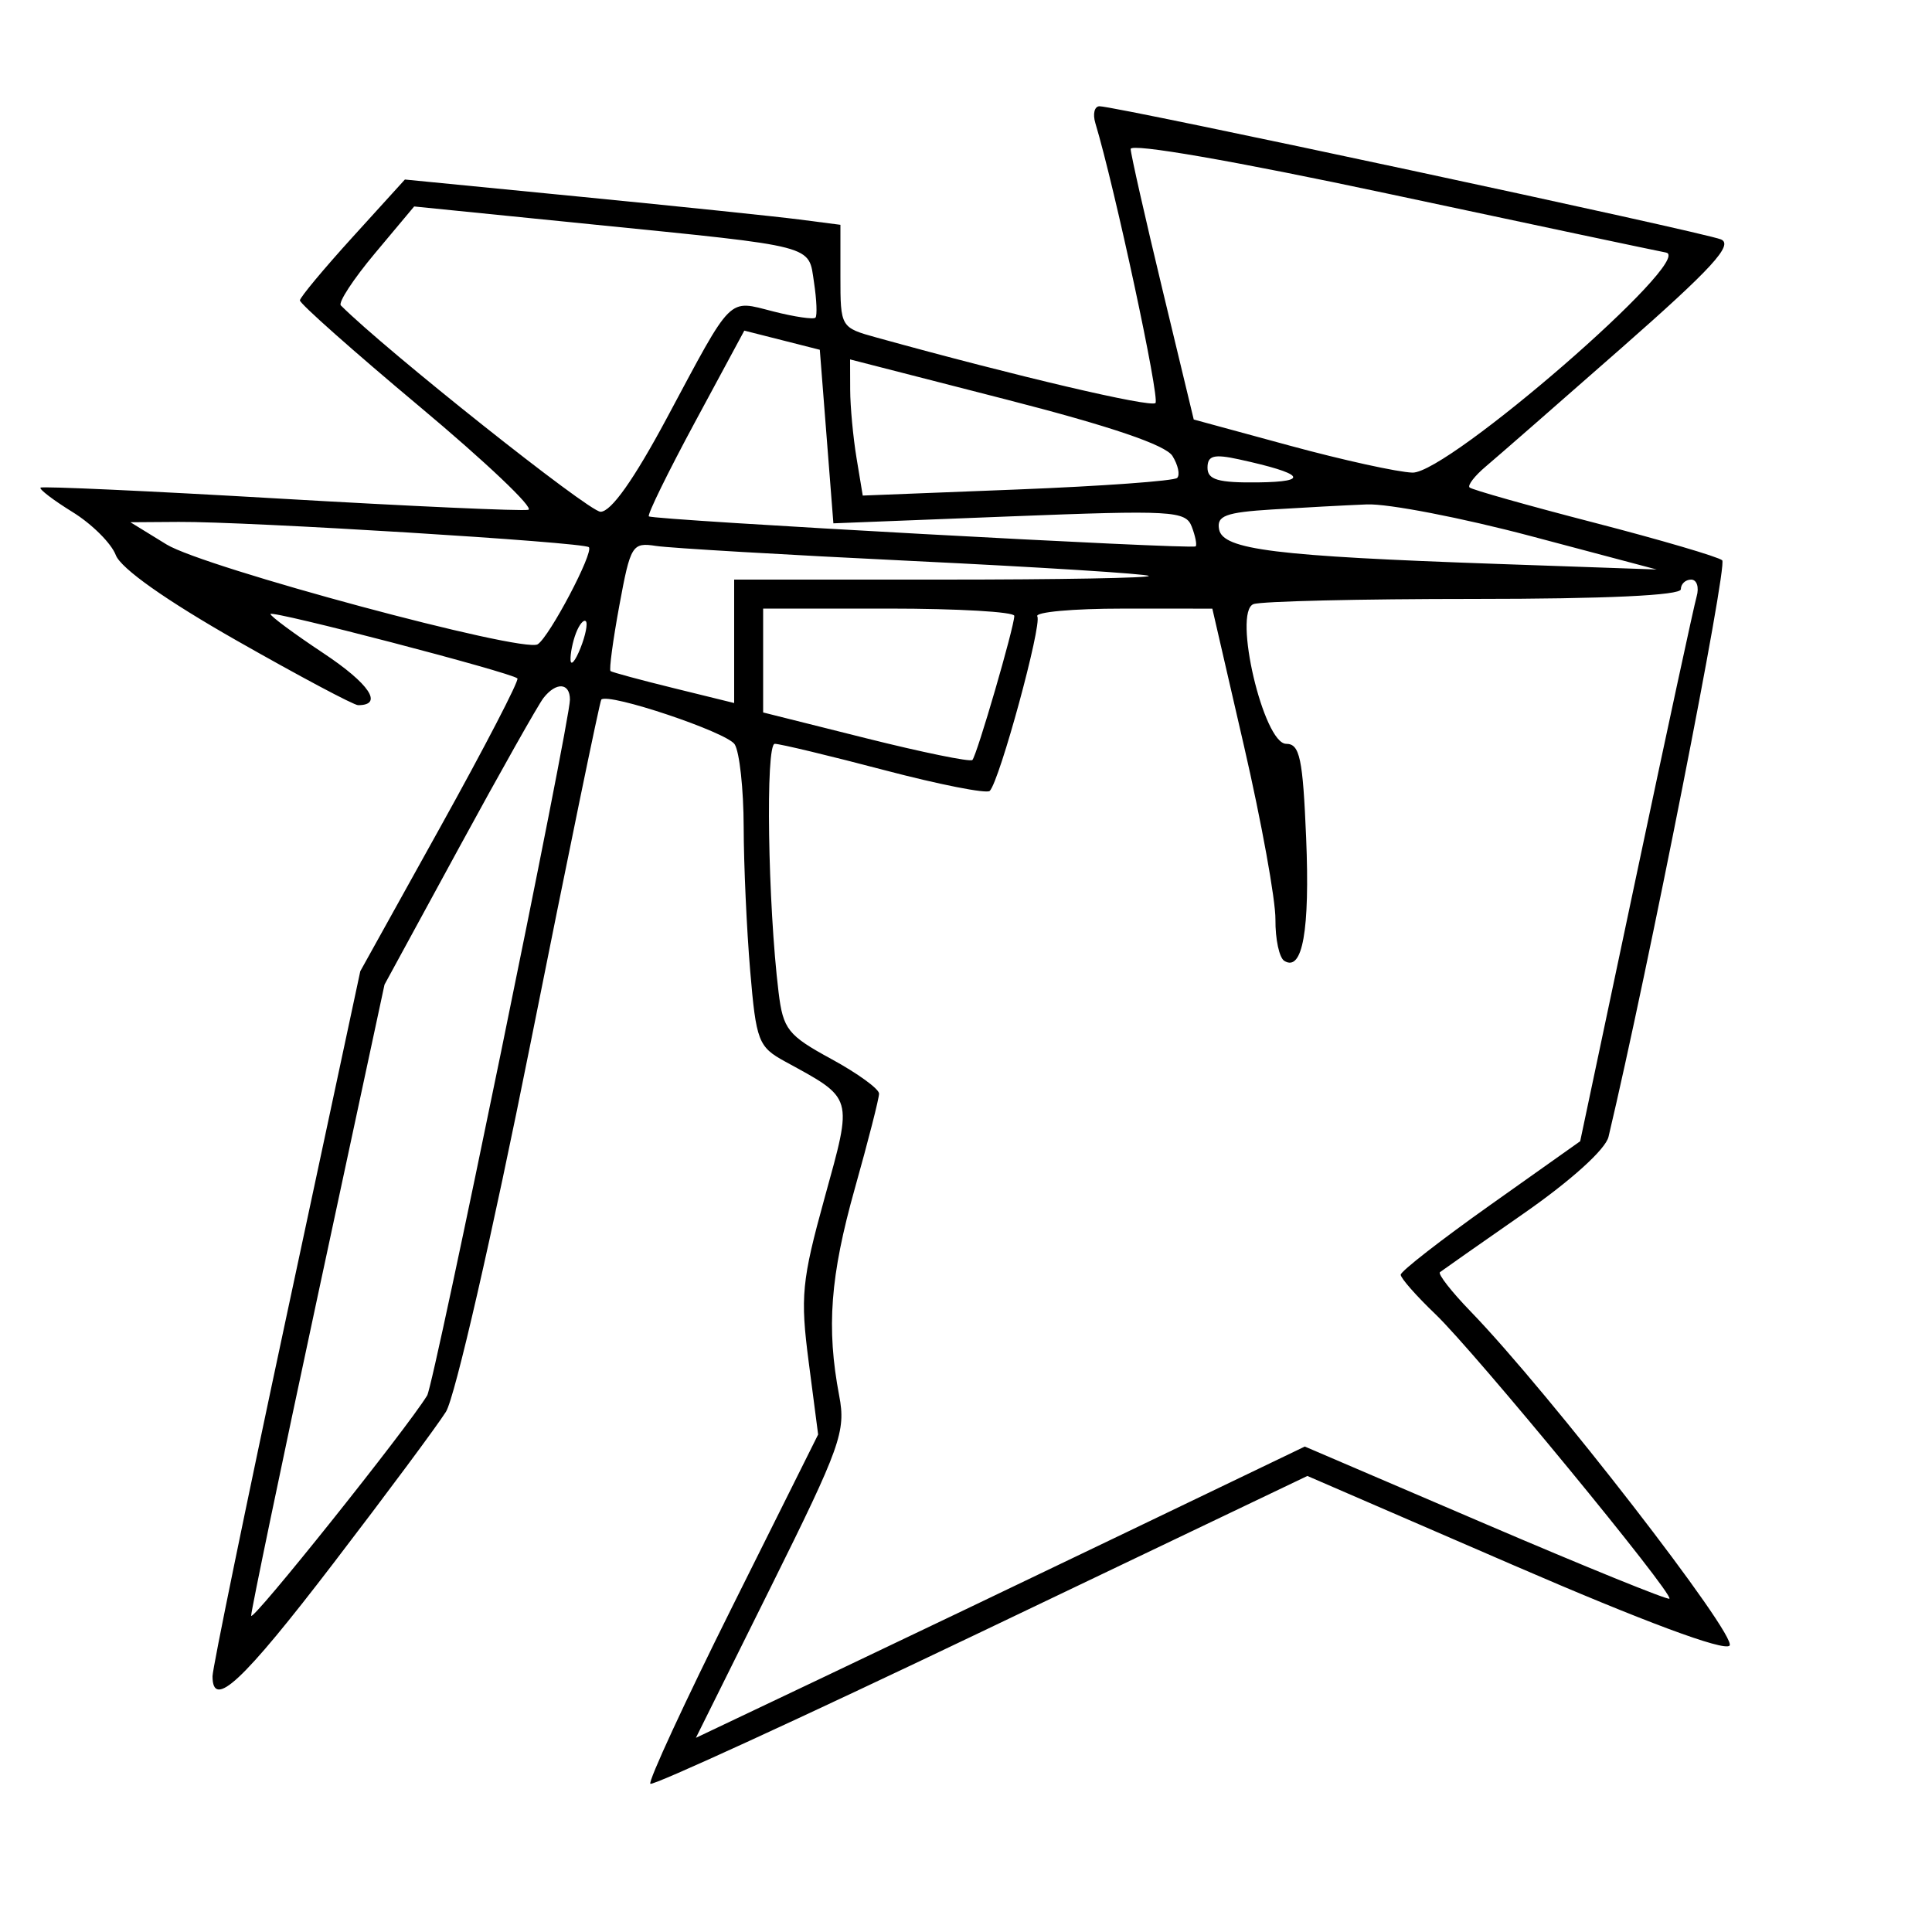 <svg xmlns="http://www.w3.org/2000/svg" width="200" height="200" viewBox="0 0 200 200" version="1.1">
	<path d="M 113.392 12.750 C 115.402 19.421, 120.088 41.245, 119.613 41.721 C 119.120 42.213, 105.223 38.951, 90.750 34.944 C 87.017 33.911, 87 33.882, 87 28.589 L 87 23.272 82.750 22.722 C 80.412 22.420, 70.268 21.365, 60.207 20.378 L 41.915 18.584 36.503 24.542 C 33.527 27.819, 31.071 30.767, 31.046 31.093 C 31.021 31.419, 36.598 36.369, 43.441 42.093 C 50.283 47.817, 55.345 52.623, 54.691 52.774 C 54.036 52.924, 42.475 52.404, 29 51.618 C 15.525 50.832, 4.364 50.320, 4.197 50.480 C 4.031 50.641, 5.526 51.780, 7.520 53.013 C 9.514 54.245, 11.523 56.246, 11.985 57.460 C 12.512 58.847, 17.179 62.144, 24.543 66.333 C 30.988 70, 36.626 73, 37.072 73 C 39.728 73, 38.249 70.785, 33.480 67.618 C 30.466 65.617, 28 63.793, 28 63.564 C 28 63.117, 52.957 69.624, 53.562 70.229 C 53.762 70.429, 50.184 77.331, 45.611 85.566 L 37.297 100.540 29.648 136.295 C 25.442 155.961, 22 172.715, 22 173.526 C 22 177.013, 25.108 174.110, 34.500 161.848 C 40 154.667, 45.249 147.601, 46.164 146.146 C 47.091 144.672, 50.960 127.823, 54.901 108.096 C 58.792 88.623, 62.097 72.570, 62.246 72.421 C 62.985 71.682, 75.261 75.799, 76.054 77.053 C 76.557 77.849, 76.976 81.695, 76.985 85.599 C 76.993 89.504, 77.296 96.203, 77.658 100.487 C 78.276 107.789, 78.501 108.375, 81.268 109.887 C 88.407 113.788, 88.292 113.392, 85.363 124 C 82.993 132.587, 82.834 134.221, 83.717 141 L 84.693 148.500 75.787 166.358 C 70.889 176.179, 67.081 184.414, 67.324 184.657 C 67.567 184.900, 82.970 177.830, 101.553 168.945 L 135.339 152.791 156.717 162.048 C 170.147 167.863, 178.447 170.953, 179.041 170.359 C 179.957 169.443, 160.359 144.145, 152.245 135.768 C 150.257 133.716, 148.826 131.883, 149.065 131.694 C 149.304 131.506, 153.212 128.767, 157.748 125.608 C 162.639 122.203, 166.206 118.977, 166.513 117.683 C 170.605 100.428, 178.872 58.501, 178.282 58 C 177.852 57.635, 171.884 55.882, 165.021 54.105 C 158.157 52.329, 152.356 50.689, 152.129 50.462 C 151.902 50.236, 152.666 49.251, 153.826 48.275 C 154.986 47.299, 161.310 41.775, 167.880 36 C 177.218 27.791, 179.462 25.344, 178.162 24.786 C 176.450 24.051, 115.545 11, 113.826 11 C 113.298 11, 113.102 11.787, 113.392 12.750 M 117.046 15.429 C 117.071 16.018, 118.551 22.559, 120.334 29.964 L 123.576 43.428 133.538 46.139 C 139.017 47.630, 144.724 48.884, 146.221 48.925 C 149.889 49.026, 175.576 26.730, 172.466 26.144 C 171.385 25.940, 158.463 23.205, 143.750 20.065 C 127.765 16.654, 117.018 14.788, 117.046 15.429 M 38.810 26.227 C 36.575 28.896, 34.988 31.322, 35.284 31.617 C 39.951 36.284, 60.936 52.960, 62.164 52.977 C 63.255 52.992, 65.624 49.643, 69.047 43.250 C 75.920 30.411, 75.296 31.034, 80.064 32.244 C 82.268 32.804, 84.227 33.090, 84.417 32.881 C 84.607 32.671, 84.540 31.033, 84.267 29.240 C 83.667 25.306, 84.753 25.589, 61.187 23.217 L 42.874 21.373 38.810 26.227 M 71.944 43.698 C 69.136 48.908, 66.987 53.298, 67.169 53.453 C 67.621 53.839, 123.430 56.900, 123.774 56.559 C 123.924 56.409, 123.741 55.490, 123.368 54.516 C 122.738 52.876, 121.358 52.798, 104.480 53.461 L 86.272 54.175 85.569 45.192 L 84.866 36.209 80.959 35.217 L 77.051 34.226 71.944 43.698 M 88.011 40.354 C 88.017 42.084, 88.312 45.255, 88.666 47.401 L 89.311 51.301 105.301 50.672 C 114.096 50.325, 121.547 49.786, 121.860 49.473 C 122.173 49.160, 121.954 48.138, 121.373 47.202 C 120.667 46.064, 114.959 44.125, 104.158 41.354 L 88 37.207 88.011 40.354 M 125 48.421 C 125 49.667, 126.106 49.987, 130.250 49.937 C 135.695 49.871, 134.981 49.019, 128.250 47.550 C 125.656 46.984, 125 47.160, 125 48.421 M 131.687 52.741 C 126.864 53.042, 125.929 53.393, 126.199 54.802 C 126.601 56.903, 131.977 57.570, 155 58.377 L 171.500 58.954 158.500 55.504 C 151.350 53.606, 143.700 52.126, 141.500 52.216 C 139.300 52.305, 134.884 52.541, 131.687 52.741 M 17.239 56.361 C 21.114 58.744, 54.176 67.638, 55.660 66.697 C 56.880 65.923, 61.498 57.160, 60.957 56.645 C 60.410 56.124, 25.628 53.980, 18.500 54.028 L 13.500 54.062 17.239 56.361 M 64.115 62.677 C 63.450 66.287, 63.040 69.343, 63.203 69.469 C 63.366 69.596, 66.313 70.392, 69.750 71.238 L 76 72.777 76 66.388 L 76 60 97.667 60 C 109.583 60, 119.146 59.828, 118.917 59.617 C 118.687 59.407, 107.700 58.713, 94.500 58.075 C 81.300 57.437, 69.336 56.735, 67.912 56.515 C 65.446 56.134, 65.268 56.422, 64.115 62.677 M 174 61 C 174 61.636, 166.194 62, 152.582 62 C 140.802 62, 130.531 62.243, 129.757 62.540 C 127.607 63.365, 130.803 77, 133.146 77 C 134.553 77, 134.869 78.492, 135.212 86.750 C 135.609 96.310, 134.839 100.637, 132.950 99.469 C 132.427 99.146, 132.015 97.221, 132.033 95.191 C 132.052 93.161, 130.589 85.089, 128.783 77.253 L 125.500 63.006 116.191 63.003 C 111.071 63.001, 107.106 63.363, 107.381 63.807 C 107.894 64.637, 103.475 80.859, 102.458 81.875 C 102.146 82.188, 97.234 81.219, 91.542 79.722 C 85.851 78.225, 80.749 77, 80.205 77 C 79.232 77, 79.486 93.616, 80.598 102.718 C 81.067 106.556, 81.559 107.179, 86.057 109.627 C 88.775 111.107, 91 112.721, 91 113.213 C 91 113.705, 89.875 118.110, 88.500 123 C 85.940 132.104, 85.536 137.454, 86.876 144.500 C 87.576 148.180, 87.013 149.754, 79.838 164.200 L 72.039 179.899 85.269 173.612 C 92.546 170.154, 106.729 163.370, 116.787 158.535 L 135.074 149.746 153.787 157.766 C 164.079 162.178, 172.642 165.655, 172.816 165.495 C 173.306 165.040, 152.649 139.921, 148.604 136.054 C 146.622 134.158, 145 132.316, 145 131.960 C 145 131.603, 149.181 128.348, 154.290 124.727 L 163.580 118.141 169.357 90.821 C 172.535 75.794, 175.359 62.712, 175.635 61.750 C 175.910 60.788, 175.654 60, 175.067 60 C 174.480 60, 174 60.450, 174 61 M 79 68.377 L 79 73.753 89.627 76.416 C 95.472 77.881, 100.437 78.897, 100.659 78.674 C 101.125 78.208, 105 64.888, 105 63.753 C 105 63.339, 99.150 63, 92 63 L 79 63 79 68.377 M 59.624 65.539 C 59.281 66.432, 59.029 67.689, 59.063 68.332 C 59.098 68.974, 59.558 68.422, 60.085 67.105 C 60.612 65.787, 60.864 64.531, 60.645 64.312 C 60.426 64.093, 59.966 64.645, 59.624 65.539 M 56.263 72.250 C 55.724 72.938, 51.799 79.896, 47.543 87.714 L 39.804 101.928 32.902 134.098 C 29.106 151.791, 26 166.712, 26 167.256 C 26 168.068, 42.073 147.958, 44.219 144.461 C 44.924 143.314, 59 74.714, 59 72.429 C 59 70.667, 57.580 70.573, 56.263 72.250" stroke="none" fill="black" fill-rule="evenodd"/>
</svg>